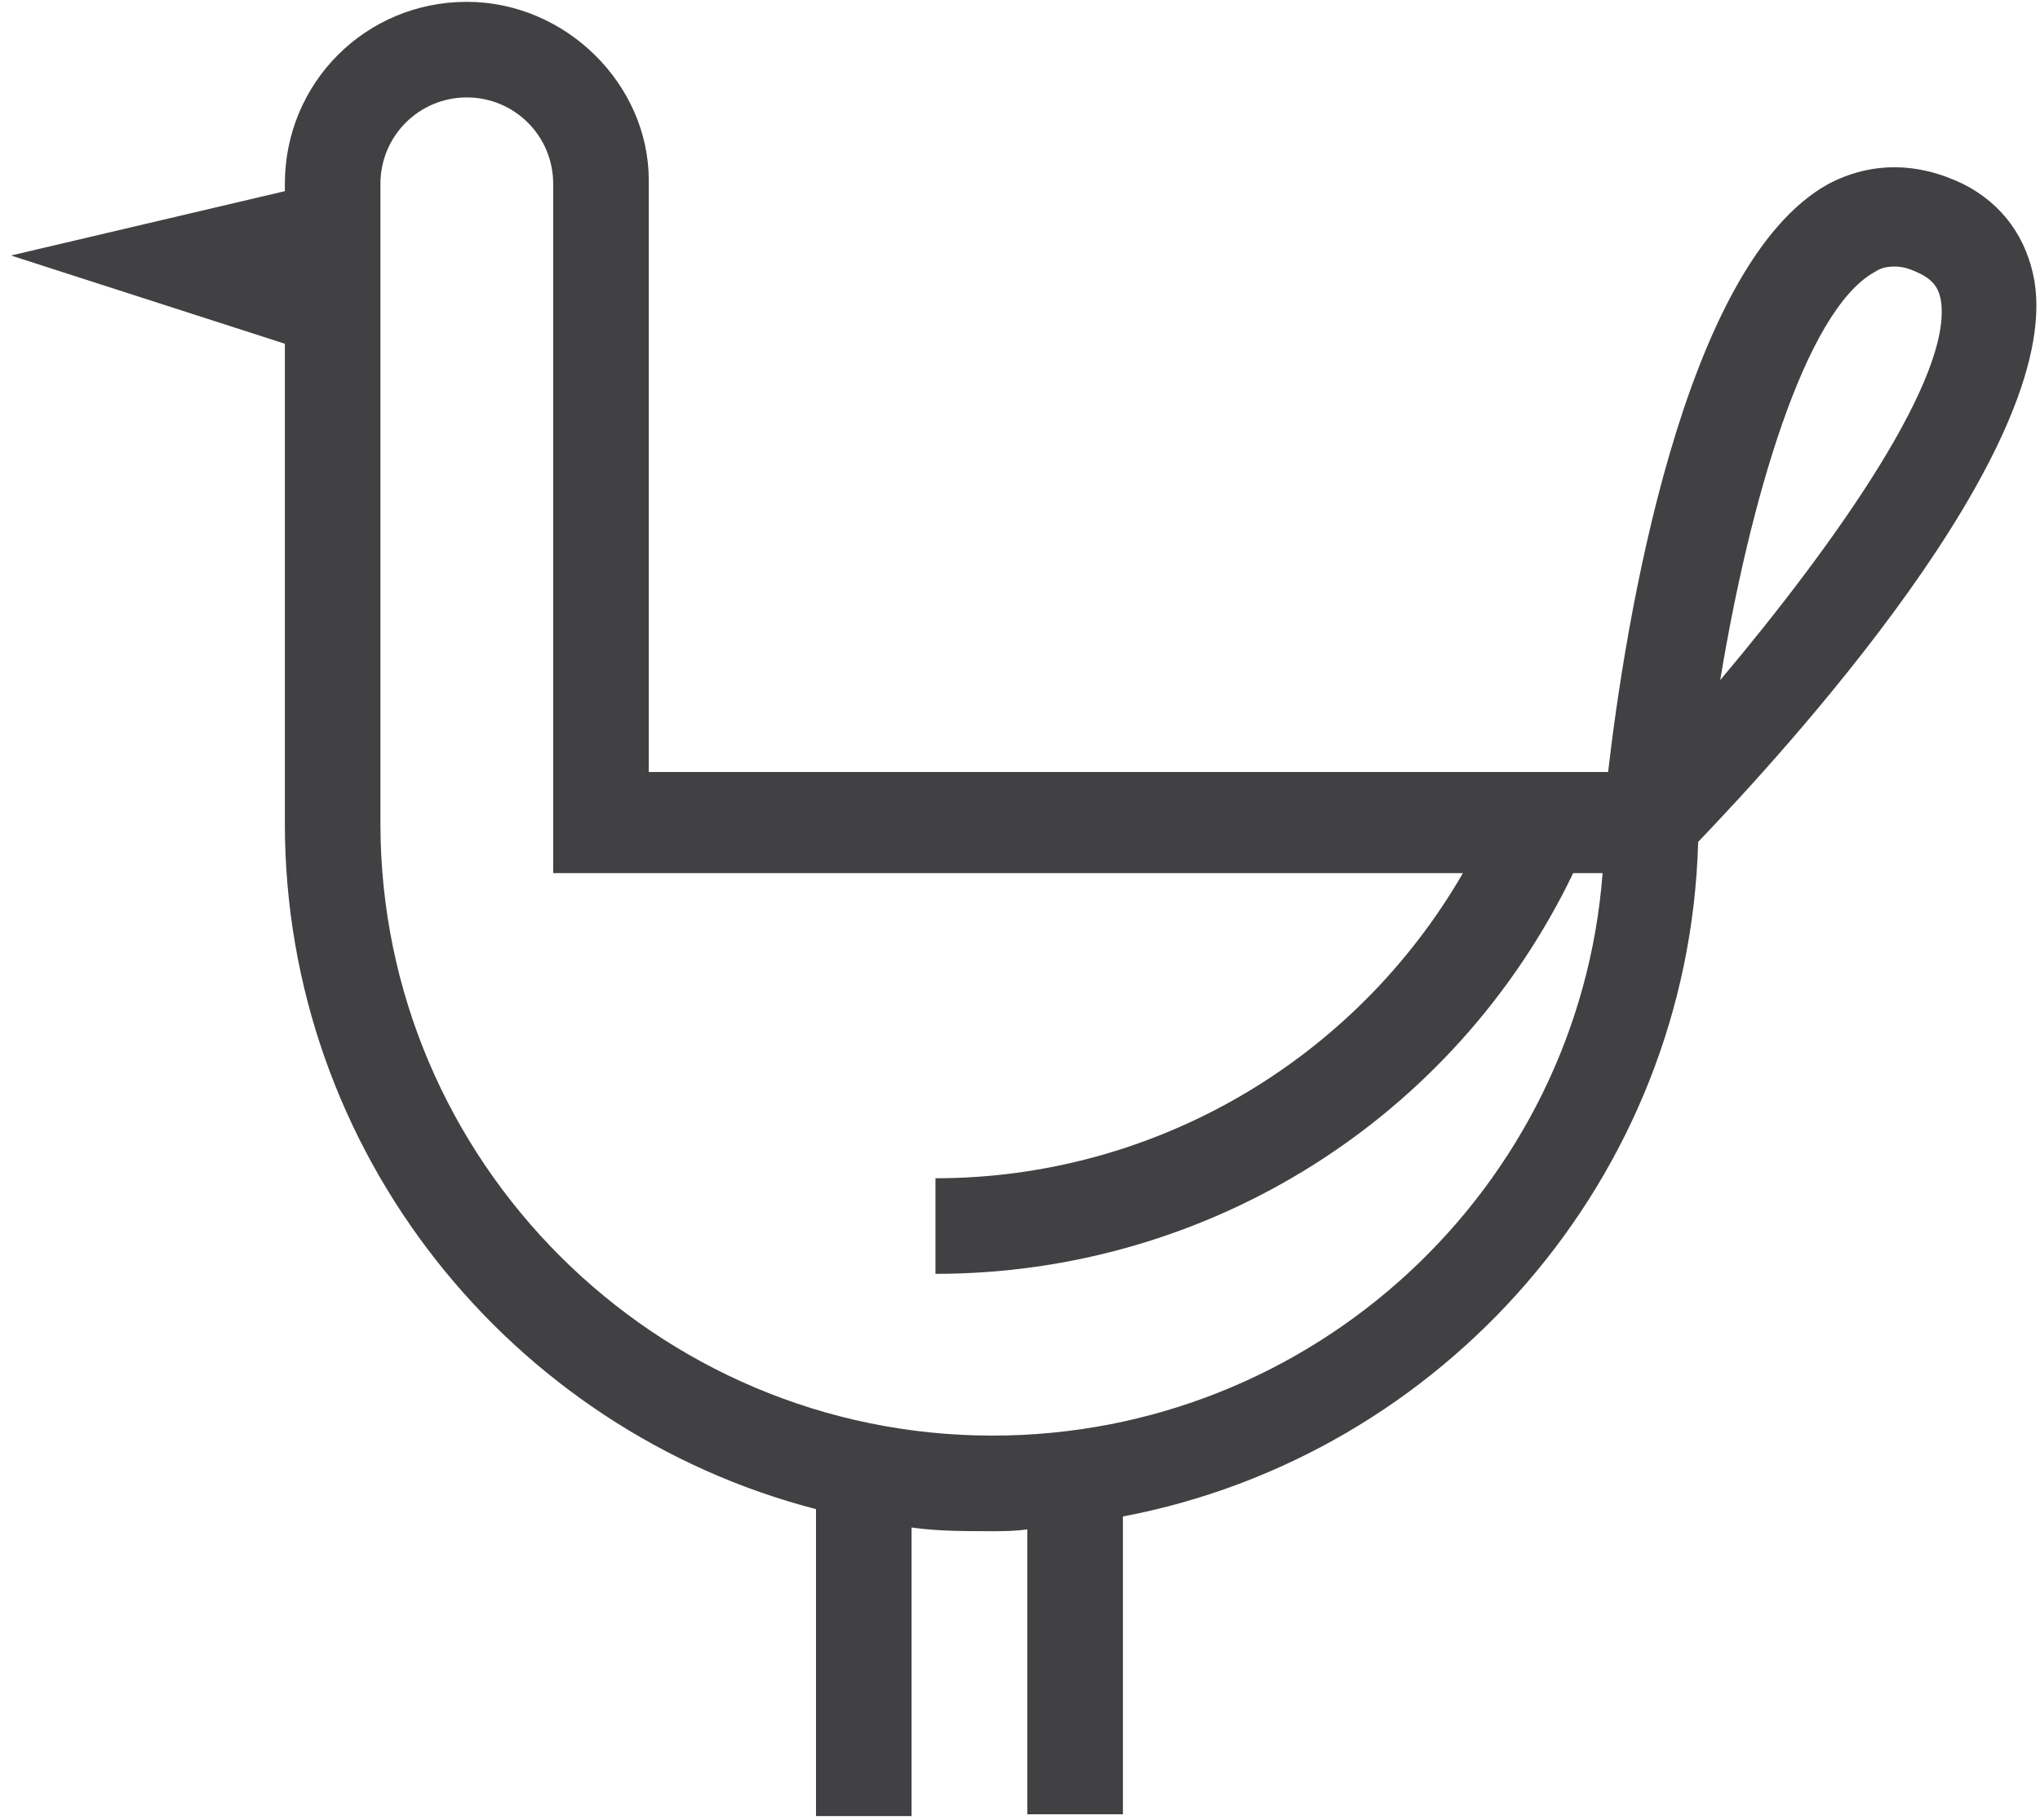 <?xml version="1.0" encoding="UTF-8"?>
<svg width="111px" height="99px" viewBox="0 0 111 99" version="1.1" xmlns="http://www.w3.org/2000/svg" xmlns:xlink="http://www.w3.org/1999/xlink">
    <title>50AFF4A1-6A47-495D-95A1-A7FBC1E8EE55</title>
    <g id="Page-1" stroke="none" stroke-width="1" fill="none" fill-rule="evenodd">
        <g id="Animal" transform="translate(-1131, -821)" fill="#414042" fill-rule="nonzero">
            <g id="animal-icons" transform="translate(256, 158.1)">
                <g id="duck" transform="translate(875.6, 663)">
                    <path d="M24.8,0 C19.3,0 14.9,4.4 14.9,9.9 L14.9,10.3 L0,13.8 L14.9,18.6 L14.9,44.7 C14.9,62.6 27.2,77.7 43.8,82 L43.8,98.7 L49,98.7 L49,83 C50.4,83.2 51.9,83.2 53.3,83.2 C54,83.2 54.6,83.2 55.3,83.1 L55.3,98.6 L60.5,98.6 L60.5,82.4 C77.9,79.1 91.3,64 91.8,45.7 C96.4,40.9 111.6,24.4 110.1,15.2 C109.7,12.9 108.4,11 106.2,9.9 C103.7,8.7 101.2,8.7 98.9,9.9 C90.9,14.3 87.8,34.1 86.9,41.9 L34.7,41.9 L34.7,9.7 C34.7,4.5 30.2,0 24.8,0 Z M101.4,14.7 C101.7,14.5 102,14.4 102.5,14.4 C102.9,14.4 103.3,14.5 103.9,14.8 C104.7,15.2 104.9,15.7 105,16.2 C105.7,20.3 99.4,29.3 93,36.9 C94.6,27.2 97.6,16.8 101.4,14.7 Z M79,47.4 C73.1,57.6 62.2,64 50.3,64 L50.3,69.2 C65.2,69.2 78.6,60.7 85,47.4 L86.6,47.4 C85.3,64.5 70.9,78 53.4,78 C35.1,78 20.1,63.1 20.1,44.7 L20.1,9.9 C20.1,7.3 22.2,5.2 24.8,5.2 C27.4,5.2 29.5,7.3 29.5,9.9 L29.5,47.4 L79,47.4 L79,47.4 Z" id="XMLID_188_"></path>
                </g>
            </g>
        </g>
    </g>
</svg>